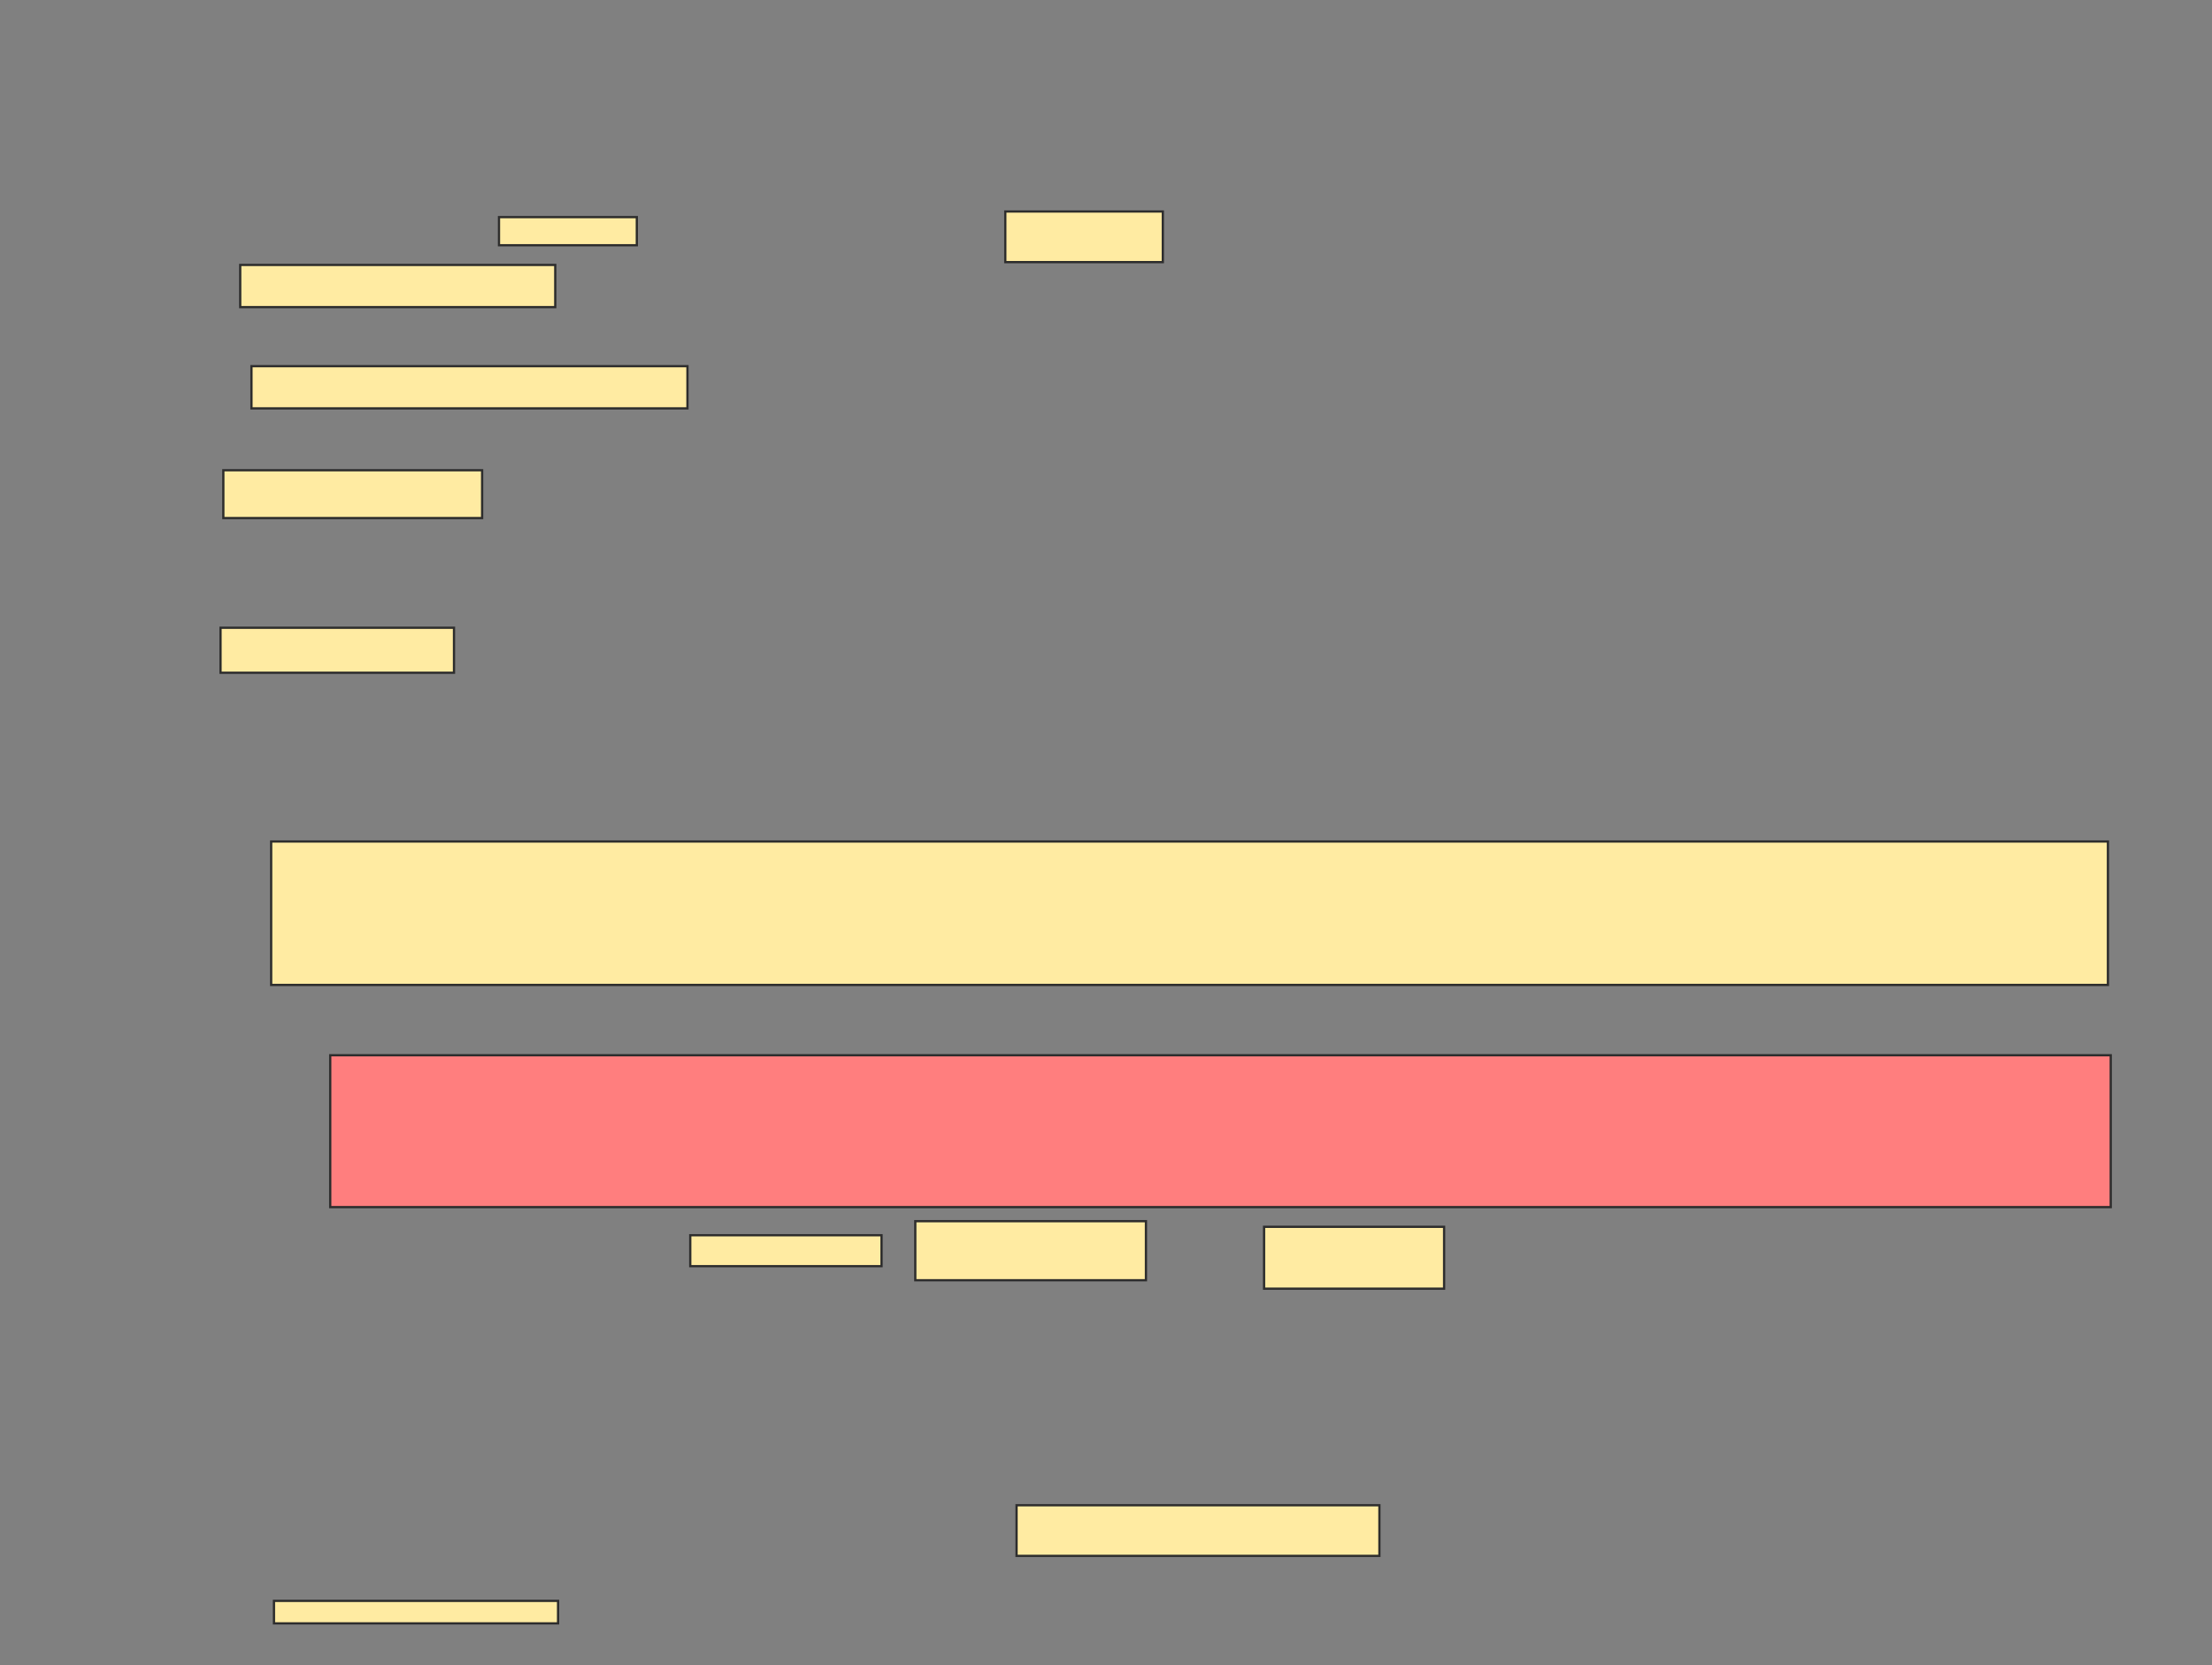 <svg xmlns="http://www.w3.org/2000/svg" width="983" height="740">
 <rect width="100%" height="100%" fill="#808080" stroke="none"/>
 <!-- Created with Image Occlusion Enhanced -->
 <g>
  <title>Labels</title>
 </g>
 <g>
  <title>Masks</title>
  <rect id="17ee1db594ac42d6aa53dc8779c6aadf-ao-1" height="18.75" width="193.75" y="162.75" x="111.75" stroke="#2D2D2D" fill="#FFEBA2"/>
  <rect id="17ee1db594ac42d6aa53dc8779c6aadf-ao-2" height="21.25" width="115" y="209" x="99.25" stroke="#2D2D2D" fill="#FFEBA2"/>
  <rect id="17ee1db594ac42d6aa53dc8779c6aadf-ao-3" height="20" width="103.75" y="279" x="98" stroke="#2D2D2D" fill="#FFEBA2"/>
  <rect id="17ee1db594ac42d6aa53dc8779c6aadf-ao-4" height="63.75" width="816.25" y="374" x="120.5" stroke="#2D2D2D" fill="#FFEBA2"/>
  <rect id="17ee1db594ac42d6aa53dc8779c6aadf-ao-5" height="67.5" width="791.25" y="469" x="146.75" stroke="#2D2D2D" fill="#FF7E7E" class="qshape"/>
  <rect id="17ee1db594ac42d6aa53dc8779c6aadf-ao-6" height="22.5" width="161.25" y="669" x="451.75" stroke="#2D2D2D" fill="#FFEBA2"/>
  <g id="17ee1db594ac42d6aa53dc8779c6aadf-ao-7">
   <rect height="27.5" width="80" y="545.25" x="561.75" stroke="#2D2D2D" fill="#FFEBA2"/>
   <rect height="26.25" width="102.5" y="542.75" x="406.75" stroke="#2D2D2D" fill="#FFEBA2"/>
   <rect height="13.75" width="85" y="549" x="306.75" stroke="#2D2D2D" fill="#FFEBA2"/>
   <rect height="10" width="126.25" y="711.5" x="121.75" stroke="#2D2D2D" fill="#FFEBA2"/>
  </g>
  <g id="17ee1db594ac42d6aa53dc8779c6aadf-ao-8">
   <rect height="12.5" width="61.25" y="96.5" x="221.75" stroke="#2D2D2D" fill="#FFEBA2"/>
   <rect height="22.5" width="70" y="94" x="446.75" stroke="#2D2D2D" fill="#FFEBA2"/>
   <rect height="18.75" width="140" y="117.75" x="106.75" stroke="#2D2D2D" fill="#FFEBA2"/>
  </g>
 </g>
</svg>